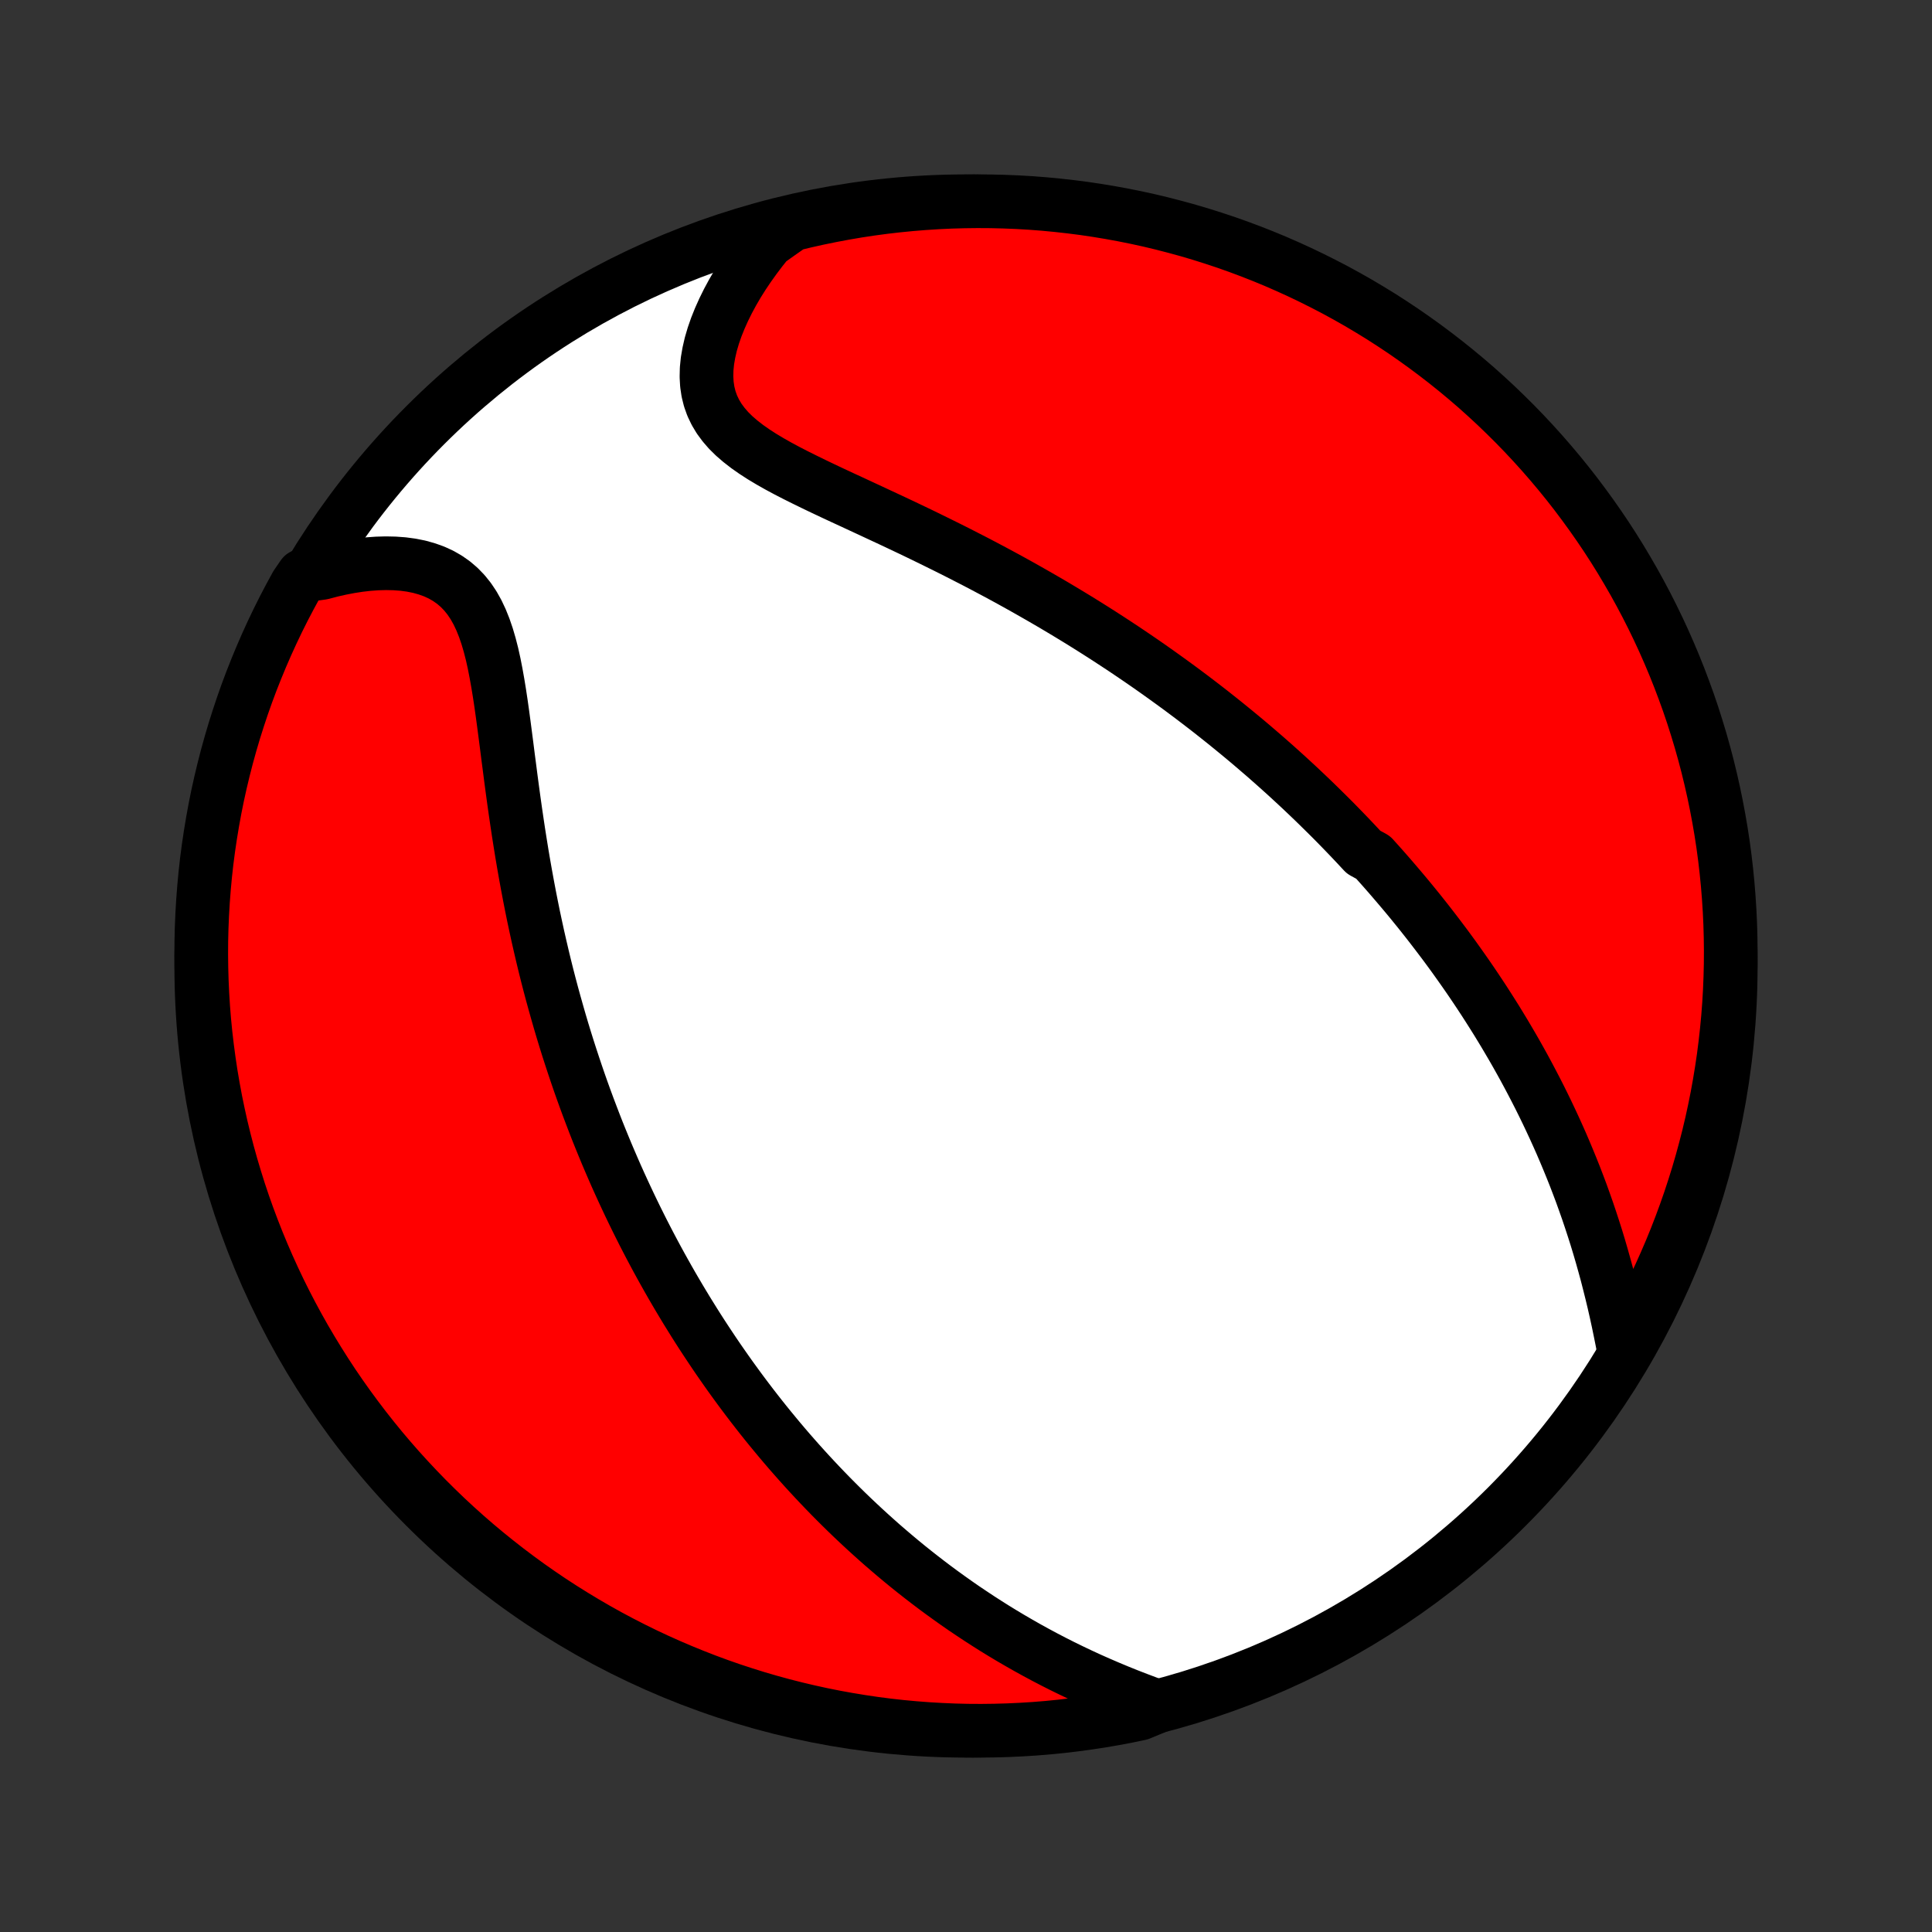 <?xml version="1.0" encoding="utf-8" standalone="no"?>
<!DOCTYPE svg PUBLIC "-//W3C//DTD SVG 1.1//EN"
  "http://www.w3.org/Graphics/SVG/1.1/DTD/svg11.dtd">
<!-- Created with matplotlib (http://matplotlib.org/) -->
<svg height="72pt" version="1.1" viewBox="0 0 72 72" width="72pt" xmlns="http://www.w3.org/2000/svg" xmlns:xlink="http://www.w3.org/1999/xlink">
 <rect x="0" y="0" width="72" height="72" fill="#333333" stroke="none"/>
 <defs>
  <style type="text/css">
*{stroke-linecap:butt;stroke-linejoin:round;}
  </style>
 </defs>
 <g id="figure_1">
  <g id="patch_1">
   <path d="
M0 72
L72 72
L72 0
L0 0
z
" style="fill:none;"/>
  </g>
  <g id="axes_1">
   <g id="PatchCollection_1">
    <defs>
     <path d="
M36 -7.5
C43.558 -7.5 50.808 -10.503 56.153 -15.848
C61.497 -21.192 64.5 -28.442 64.5 -36
C64.5 -43.558 61.497 -50.808 56.153 -56.153
C50.808 -61.497 43.558 -64.5 36 -64.5
C28.442 -64.5 21.192 -61.497 15.848 -56.153
C10.503 -50.808 7.5 -43.558 7.5 -36
C7.5 -28.442 10.503 -21.192 15.848 -15.848
C21.192 -10.503 28.442 -7.5 36 -7.5
z
" id="C0_0_a811fe30f3"/>
     <path d="
M60.521 -21.662
L60.452 -22.02
L60.38 -22.379
L60.306 -22.737
L60.228 -23.095
L60.147 -23.451
L60.062 -23.806
L59.974 -24.158
L59.884 -24.509
L59.789 -24.857
L59.692 -25.202
L59.592 -25.545
L59.489 -25.884
L59.382 -26.22
L59.273 -26.553
L59.162 -26.882
L59.047 -27.208
L58.931 -27.531
L58.811 -27.85
L58.69 -28.165
L58.566 -28.476
L58.44 -28.784
L58.312 -29.089
L58.183 -29.39
L58.051 -29.687
L57.918 -29.98
L57.783 -30.27
L57.647 -30.557
L57.509 -30.84
L57.37 -31.12
L57.229 -31.396
L57.087 -31.669
L56.944 -31.939
L56.8 -32.206
L56.654 -32.47
L56.508 -32.73
L56.36 -32.988
L56.211 -33.242
L56.062 -33.494
L55.911 -33.743
L55.76 -33.99
L55.607 -34.233
L55.454 -34.474
L55.3 -34.713
L55.145 -34.949
L54.989 -35.183
L54.833 -35.414
L54.675 -35.644
L54.517 -35.87
L54.358 -36.095
L54.199 -36.318
L54.038 -36.539
L53.877 -36.758
L53.714 -36.975
L53.551 -37.19
L53.387 -37.404
L53.223 -37.616
L53.057 -37.826
L52.891 -38.035
L52.723 -38.242
L52.555 -38.448
L52.386 -38.652
L52.215 -38.855
L52.044 -39.056
L51.872 -39.257
L51.699 -39.456
L51.525 -39.654
L51.349 -39.851
L51.173 -40.047
L50.816 -40.242
L50.636 -40.436
L50.455 -40.629
L50.272 -40.822
L50.088 -41.013
L49.902 -41.204
L49.716 -41.394
L49.527 -41.583
L49.337 -41.771
L49.146 -41.959
L48.953 -42.147
L48.758 -42.334
L48.562 -42.52
L48.364 -42.706
L48.163 -42.892
L47.962 -43.077
L47.758 -43.261
L47.552 -43.446
L47.344 -43.63
L47.135 -43.814
L46.922 -43.997
L46.708 -44.181
L46.492 -44.364
L46.273 -44.547
L46.052 -44.729
L45.828 -44.912
L45.602 -45.095
L45.373 -45.277
L45.142 -45.46
L44.908 -45.642
L44.671 -45.824
L44.431 -46.007
L44.188 -46.189
L43.943 -46.371
L43.694 -46.553
L43.442 -46.735
L43.188 -46.917
L42.929 -47.1
L42.668 -47.282
L42.403 -47.464
L42.135 -47.646
L41.864 -47.828
L41.588 -48.01
L41.31 -48.192
L41.027 -48.374
L40.741 -48.556
L40.452 -48.737
L40.158 -48.919
L39.861 -49.1
L39.56 -49.281
L39.256 -49.462
L38.947 -49.642
L38.635 -49.822
L38.319 -50.002
L37.999 -50.182
L37.676 -50.361
L37.349 -50.539
L37.018 -50.717
L36.684 -50.894
L36.346 -51.071
L36.005 -51.246
L35.661 -51.422
L35.314 -51.596
L34.964 -51.769
L34.612 -51.942
L34.258 -52.114
L33.901 -52.285
L33.543 -52.455
L33.184 -52.624
L32.823 -52.792
L32.463 -52.96
L32.103 -53.127
L31.744 -53.294
L31.386 -53.459
L31.03 -53.625
L30.678 -53.791
L30.33 -53.958
L29.988 -54.125
L29.651 -54.293
L29.323 -54.462
L29.003 -54.634
L28.694 -54.809
L28.397 -54.987
L28.114 -55.17
L27.847 -55.357
L27.597 -55.551
L27.365 -55.751
L27.154 -55.959
L26.966 -56.176
L26.8 -56.401
L26.659 -56.637
L26.542 -56.882
L26.451 -57.137
L26.385 -57.402
L26.344 -57.677
L26.328 -57.961
L26.335 -58.254
L26.365 -58.553
L26.418 -58.86
L26.49 -59.172
L26.583 -59.488
L26.694 -59.808
L26.823 -60.13
L26.968 -60.454
L27.128 -60.778
L27.303 -61.102
L27.491 -61.425
L27.692 -61.745
L27.906 -62.063
L28.131 -62.378
L28.366 -62.689
L28.611 -62.996
L29.035 -63.298
L29.518 -63.636
L30.004 -63.753
L30.491 -63.862
L30.98 -63.962
L31.47 -64.054
L31.962 -64.138
L32.455 -64.213
L32.949 -64.279
L33.444 -64.336
L33.94 -64.385
L34.436 -64.425
L34.933 -64.457
L35.43 -64.48
L35.928 -64.494
L36.425 -64.5
L36.922 -64.497
L37.419 -64.485
L37.916 -64.465
L38.412 -64.436
L38.907 -64.398
L39.401 -64.351
L39.895 -64.296
L40.387 -64.233
L40.878 -64.16
L41.367 -64.079
L41.855 -63.99
L42.341 -63.892
L42.825 -63.786
L43.306 -63.671
L43.786 -63.547
L44.264 -63.416
L44.738 -63.276
L45.21 -63.127
L45.68 -62.971
L46.146 -62.806
L46.609 -62.633
L47.069 -62.452
L47.526 -62.263
L47.979 -62.065
L48.429 -61.86
L48.874 -61.647
L49.316 -61.426
L49.754 -61.198
L50.187 -60.962
L50.617 -60.718
L51.041 -60.466
L51.462 -60.208
L51.877 -59.941
L52.288 -59.668
L52.693 -59.387
L53.094 -59.099
L53.489 -58.804
L53.879 -58.503
L54.264 -58.194
L54.643 -57.879
L55.017 -57.557
L55.384 -57.228
L55.746 -56.893
L56.101 -56.551
L56.451 -56.204
L56.794 -55.85
L57.131 -55.49
L57.462 -55.124
L57.786 -54.752
L58.103 -54.375
L58.414 -53.992
L58.718 -53.603
L59.014 -53.209
L59.304 -52.81
L59.587 -52.406
L59.863 -51.997
L60.131 -51.583
L60.392 -51.164
L60.645 -50.74
L60.892 -50.312
L61.13 -49.88
L61.361 -49.444
L61.584 -49.003
L61.799 -48.559
L62.007 -48.11
L62.206 -47.658
L62.398 -47.202
L62.581 -46.743
L62.756 -46.281
L62.924 -45.816
L63.083 -45.347
L63.233 -44.876
L63.376 -44.402
L63.51 -43.925
L63.636 -43.446
L63.753 -42.965
L63.862 -42.481
L63.962 -41.996
L64.054 -41.509
L64.138 -41.02
L64.213 -40.53
L64.279 -40.038
L64.336 -39.545
L64.385 -39.051
L64.425 -38.556
L64.457 -38.06
L64.48 -37.564
L64.494 -37.067
L64.5 -36.57
L64.497 -36.072
L64.485 -35.575
L64.465 -35.078
L64.436 -34.581
L64.398 -34.084
L64.351 -33.588
L64.296 -33.093
L64.233 -32.599
L64.16 -32.105
L64.079 -31.613
L63.99 -31.122
L63.892 -30.633
L63.786 -30.145
L63.671 -29.659
L63.547 -29.175
L63.416 -28.694
L63.276 -28.214
L63.127 -27.736
L62.971 -27.262
L62.806 -26.79
L62.633 -26.32
L62.452 -25.854
L62.263 -25.391
L62.065 -24.931
L61.86 -24.474
L61.647 -24.021
L61.426 -23.571
L61.198 -23.126
L60.962 -22.684
z
" id="C0_1_d5df1c1305"/>
     <path d="
M43.133 -8.409
L42.764 -8.543
L42.398 -8.681
L42.034 -8.822
L41.674 -8.967
L41.317 -9.116
L40.964 -9.268
L40.614 -9.423
L40.269 -9.582
L39.928 -9.744
L39.592 -9.908
L39.26 -10.076
L38.933 -10.246
L38.611 -10.419
L38.293 -10.594
L37.98 -10.772
L37.672 -10.951
L37.368 -11.133
L37.069 -11.316
L36.775 -11.502
L36.486 -11.688
L36.201 -11.877
L35.92 -12.066
L35.645 -12.257
L35.373 -12.45
L35.106 -12.643
L34.843 -12.837
L34.584 -13.033
L34.33 -13.229
L34.079 -13.426
L33.832 -13.624
L33.589 -13.823
L33.35 -14.023
L33.115 -14.223
L32.883 -14.423
L32.655 -14.625
L32.43 -14.827
L32.209 -15.029
L31.991 -15.232
L31.776 -15.435
L31.564 -15.639
L31.355 -15.844
L31.149 -16.049
L30.946 -16.254
L30.746 -16.46
L30.549 -16.666
L30.354 -16.873
L30.162 -17.08
L29.972 -17.288
L29.785 -17.496
L29.6 -17.705
L29.417 -17.914
L29.237 -18.124
L29.059 -18.334
L28.883 -18.546
L28.709 -18.757
L28.537 -18.969
L28.367 -19.182
L28.199 -19.396
L28.033 -19.61
L27.869 -19.825
L27.706 -20.041
L27.545 -20.258
L27.386 -20.476
L27.228 -20.694
L27.072 -20.914
L26.918 -21.134
L26.764 -21.356
L26.613 -21.578
L26.463 -21.802
L26.314 -22.027
L26.166 -22.253
L26.02 -22.48
L25.875 -22.709
L25.732 -22.939
L25.589 -23.17
L25.448 -23.403
L25.308 -23.637
L25.169 -23.873
L25.031 -24.11
L24.894 -24.35
L24.759 -24.59
L24.624 -24.833
L24.49 -25.078
L24.358 -25.324
L24.226 -25.573
L24.096 -25.823
L23.966 -26.076
L23.838 -26.331
L23.71 -26.588
L23.584 -26.847
L23.458 -27.109
L23.334 -27.373
L23.21 -27.64
L23.087 -27.909
L22.965 -28.181
L22.845 -28.455
L22.725 -28.733
L22.606 -29.013
L22.489 -29.296
L22.372 -29.582
L22.256 -29.871
L22.142 -30.163
L22.029 -30.459
L21.916 -30.757
L21.805 -31.059
L21.695 -31.364
L21.586 -31.673
L21.479 -31.985
L21.373 -32.301
L21.268 -32.62
L21.164 -32.943
L21.062 -33.269
L20.961 -33.6
L20.862 -33.934
L20.765 -34.272
L20.669 -34.613
L20.574 -34.958
L20.481 -35.308
L20.39 -35.66
L20.301 -36.017
L20.214 -36.378
L20.129 -36.742
L20.045 -37.11
L19.964 -37.482
L19.884 -37.857
L19.807 -38.236
L19.732 -38.617
L19.659 -39.003
L19.588 -39.391
L19.519 -39.782
L19.452 -40.176
L19.388 -40.572
L19.325 -40.971
L19.265 -41.371
L19.206 -41.773
L19.149 -42.177
L19.094 -42.581
L19.04 -42.986
L18.988 -43.39
L18.935 -43.794
L18.884 -44.196
L18.832 -44.597
L18.78 -44.995
L18.727 -45.389
L18.672 -45.779
L18.614 -46.163
L18.552 -46.541
L18.486 -46.911
L18.415 -47.273
L18.337 -47.624
L18.25 -47.963
L18.154 -48.29
L18.047 -48.602
L17.928 -48.899
L17.796 -49.179
L17.649 -49.441
L17.487 -49.683
L17.309 -49.905
L17.114 -50.107
L16.903 -50.288
L16.676 -50.447
L16.434 -50.586
L16.176 -50.704
L15.905 -50.801
L15.621 -50.88
L15.326 -50.939
L15.02 -50.98
L14.706 -51.003
L14.383 -51.01
L14.055 -51.001
L13.721 -50.977
L13.383 -50.938
L13.041 -50.885
L12.697 -50.819
L12.352 -50.741
L12.007 -50.65
L11.285 -50.548
L11.041 -50.193
L10.805 -49.759
L10.576 -49.322
L10.355 -48.88
L10.142 -48.434
L9.937 -47.985
L9.74 -47.532
L9.551 -47.075
L9.369 -46.615
L9.196 -46.152
L9.031 -45.685
L8.875 -45.216
L8.726 -44.744
L8.586 -44.269
L8.454 -43.792
L8.331 -43.312
L8.216 -42.831
L8.109 -42.347
L8.011 -41.861
L7.922 -41.373
L7.841 -40.884
L7.768 -40.393
L7.704 -39.901
L7.649 -39.408
L7.603 -38.913
L7.565 -38.418
L7.536 -37.922
L7.515 -37.425
L7.503 -36.928
L7.5 -36.431
L7.506 -35.934
L7.52 -35.437
L7.543 -34.939
L7.574 -34.442
L7.614 -33.946
L7.663 -33.45
L7.721 -32.955
L7.787 -32.461
L7.861 -31.968
L7.945 -31.476
L8.036 -30.986
L8.137 -30.497
L8.245 -30.01
L8.363 -29.524
L8.488 -29.041
L8.622 -28.56
L8.765 -28.081
L8.915 -27.604
L9.074 -27.13
L9.241 -26.659
L9.417 -26.19
L9.6 -25.725
L9.792 -25.262
L9.991 -24.803
L10.198 -24.348
L10.413 -23.895
L10.636 -23.447
L10.867 -23.002
L11.105 -22.562
L11.351 -22.125
L11.605 -21.693
L11.866 -21.265
L12.134 -20.841
L12.409 -20.422
L12.692 -20.008
L12.982 -19.599
L13.279 -19.195
L13.582 -18.796
L13.893 -18.402
L14.21 -18.013
L14.534 -17.63
L14.865 -17.252
L15.202 -16.881
L15.545 -16.515
L15.894 -16.155
L16.25 -15.801
L16.611 -15.453
L16.979 -15.111
L17.352 -14.776
L17.731 -14.447
L18.116 -14.125
L18.506 -13.81
L18.901 -13.501
L19.302 -13.199
L19.707 -12.904
L20.118 -12.616
L20.533 -12.335
L20.953 -12.062
L21.378 -11.796
L21.807 -11.537
L22.241 -11.285
L22.678 -11.041
L23.12 -10.805
L23.566 -10.576
L24.015 -10.355
L24.468 -10.142
L24.925 -9.937
L25.385 -9.74
L25.848 -9.551
L26.315 -9.369
L26.784 -9.196
L27.256 -9.031
L27.731 -8.875
L28.208 -8.726
L28.688 -8.586
L29.169 -8.454
L29.653 -8.331
L30.139 -8.216
L30.627 -8.109
L31.116 -8.011
L31.607 -7.922
L32.099 -7.841
L32.592 -7.768
L33.087 -7.704
L33.582 -7.649
L34.078 -7.603
L34.575 -7.565
L35.072 -7.536
L35.569 -7.515
L36.066 -7.503
L36.563 -7.5
L37.061 -7.506
L37.558 -7.52
L38.054 -7.543
L38.55 -7.574
L39.045 -7.614
L39.539 -7.663
L40.032 -7.721
L40.524 -7.787
L41.014 -7.861
L41.503 -7.945
L41.99 -8.036
L42.475 -8.137
z
" id="C0_2_39cc199b5d"/>
    </defs>
    <g clip-path="url(#p1bffca34e9)">
     <use style="fill:#ffffff;stroke:#000000;stroke-width:2.0;" x="0.0" xlink:href="#C0_0_a811fe30f3" y="72.0"/>
    </g>
    <g clip-path="url(#p1bffca34e9)">
     <use style="fill:#ff0000;stroke:#000000;stroke-width:2.0;" x="0.0" xlink:href="#C0_1_d5df1c1305" y="72.0"/>
    </g>
    <g clip-path="url(#p1bffca34e9)">
     <use style="fill:#ff0000;stroke:#000000;stroke-width:2.0;" x="0.0" xlink:href="#C0_2_39cc199b5d" y="72.0"/>
    </g>
   </g>
  </g>
 </g>
 <defs>
  <clipPath id="p1bffca34e9">
   <rect height="72.0" width="72.0" x="0.0" y="0.0"/>
  </clipPath>
 </defs>
</svg>
